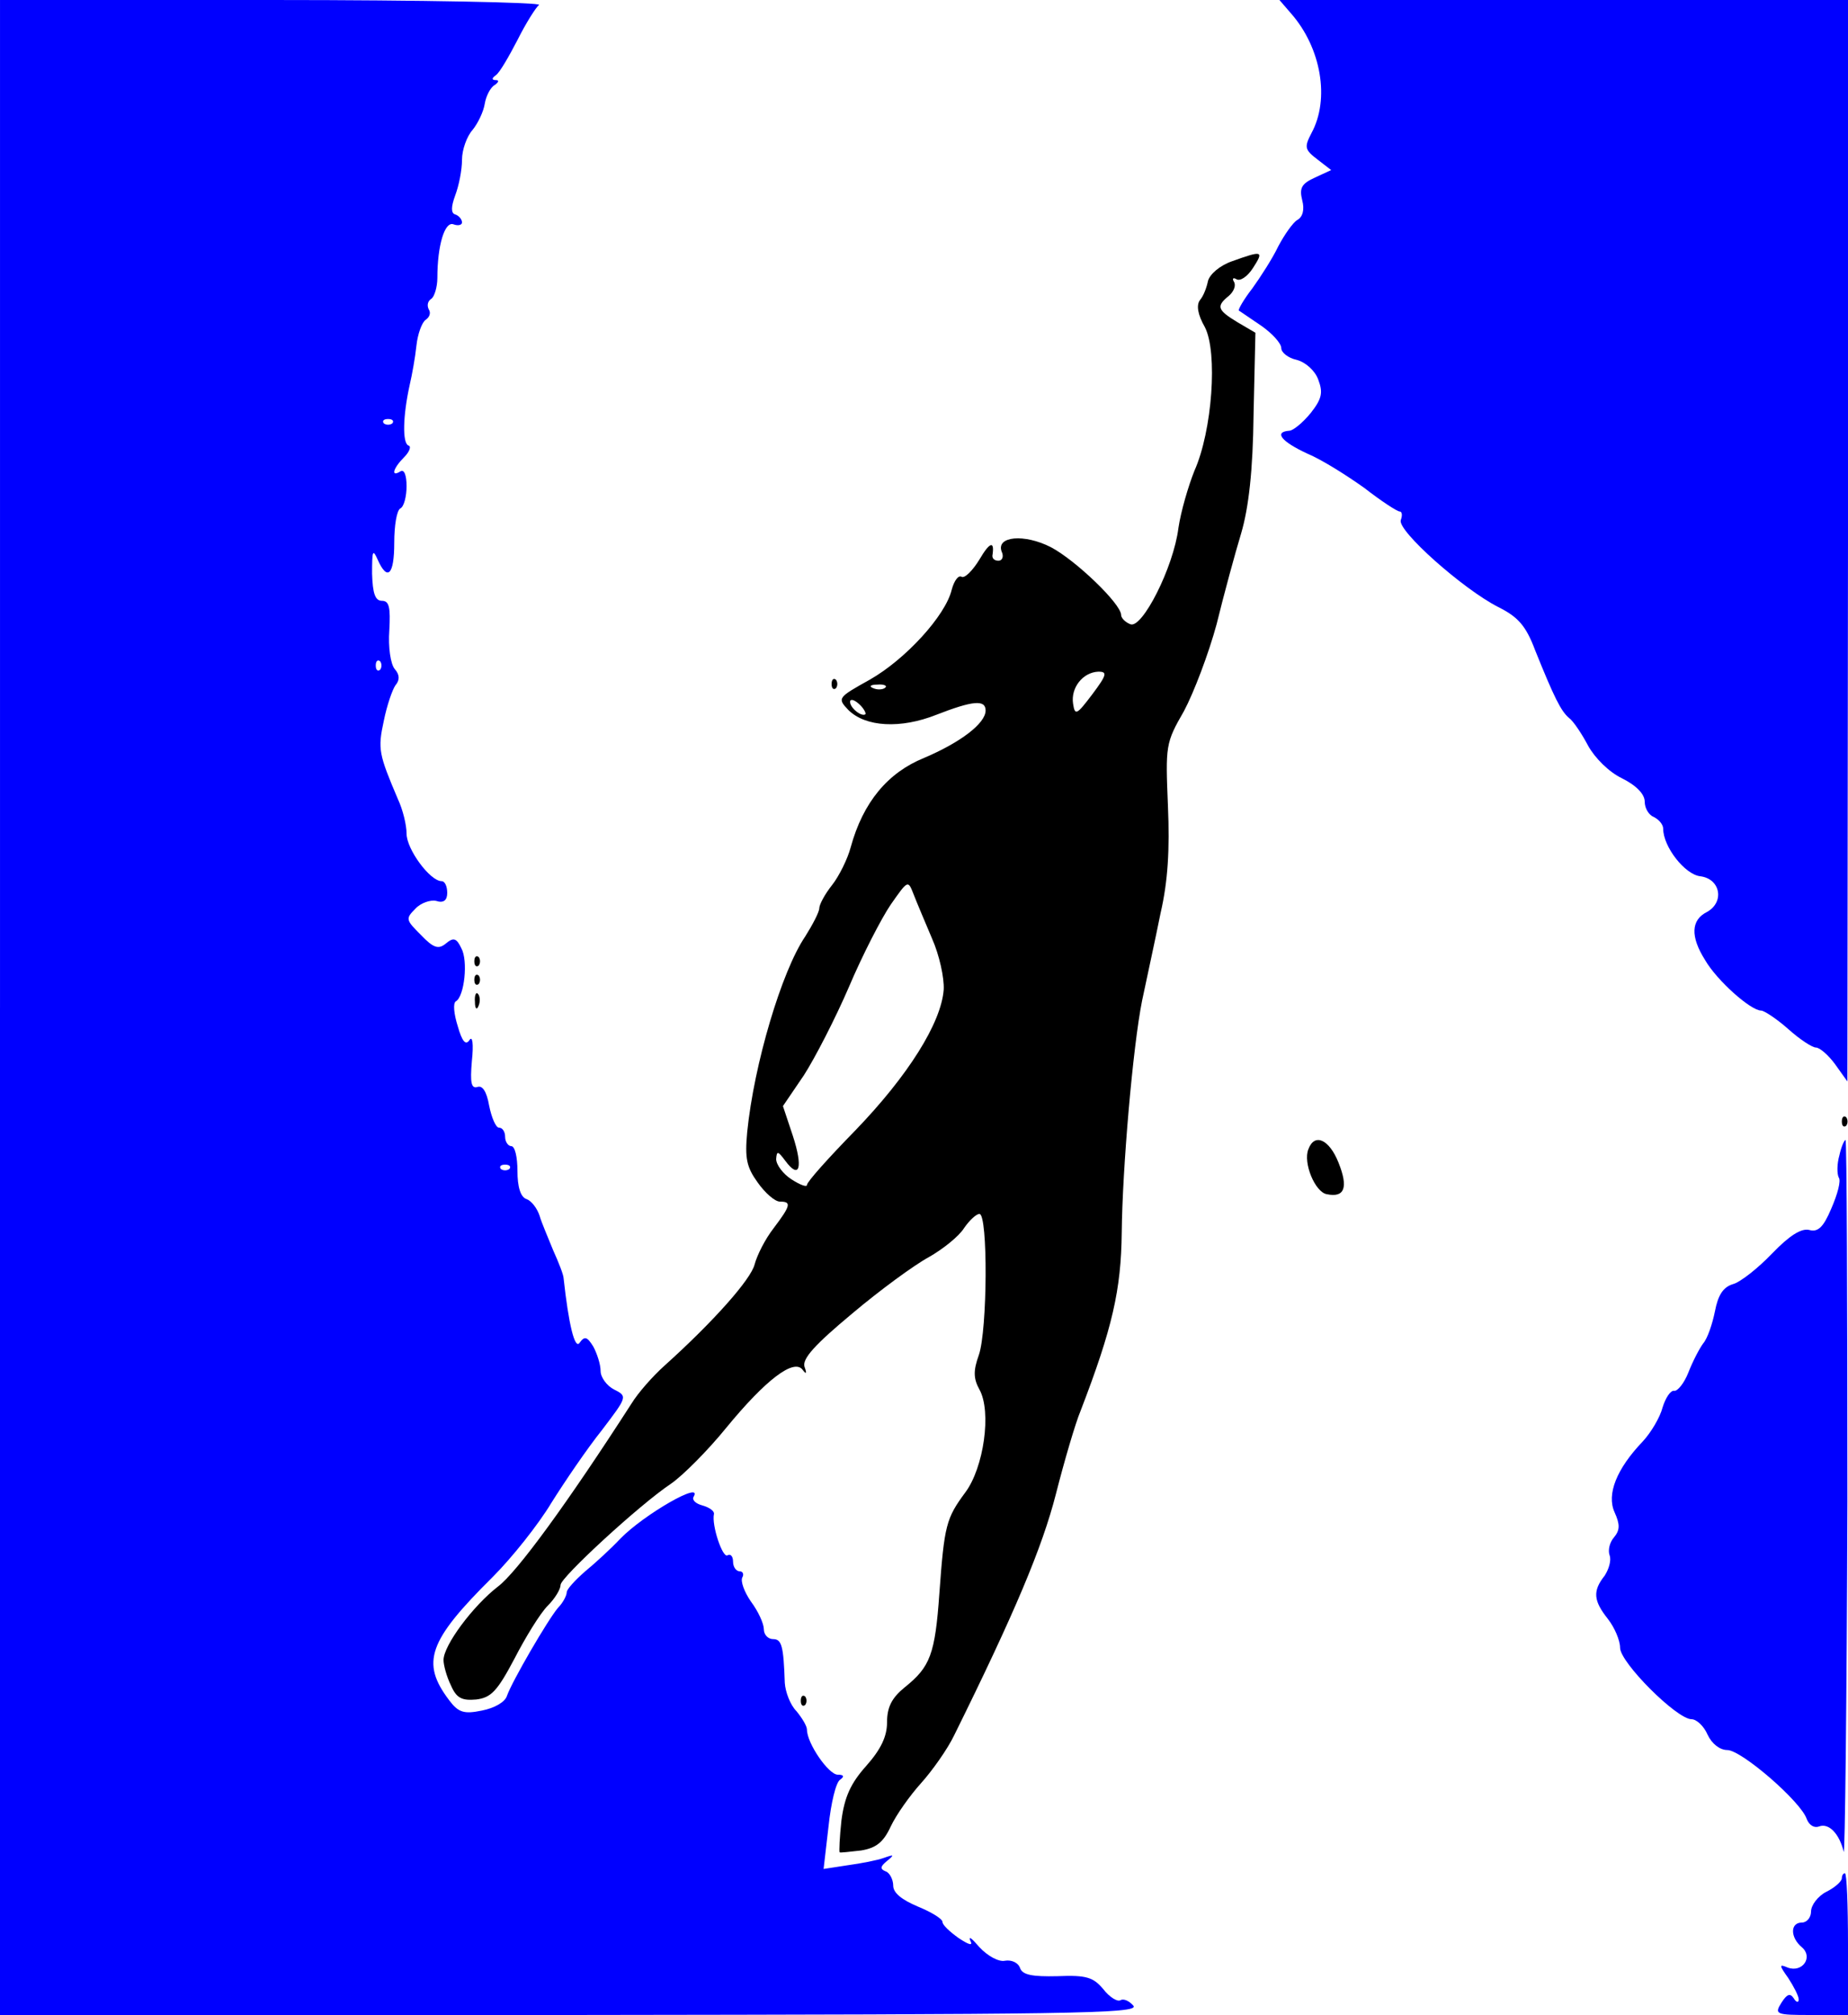 <svg version="1.0" xmlns="http://www.w3.org/2000/svg"  width="300pt" height="327pt" viewBox="0 0 300 327"  preserveAspectRatio="xMidYMid meet">  
<g transform="translate(0,327) scale(0.1,-0.1)" fill="#000000" stroke="none"> 
<path fill="blue" d="M0 1635 l0 -1635 926 0 c810 1 924 2 914 15 -7 8 -16 12 -21 9 -5 -3 -18 5 -28 18 -16 19 -27 23 -74 21 -41 -1 -57 2 -61 13 -3 9 -14 14 -25 12 -10 -2 -28 8 -41 22 -12 14 -18 19 -15 11 5 -9 -1 -8 -19 4 -14 10 -26 21 -26 26 0 5 -18 16 -40 25 -26 11 -40 22 -40 34 0 10 -6 21 -12 23 -10 4 -9 8 2 17 12 10 12 11 -5 5 -11 -4 -37 -9 -59 -12 l-39 -6 8 69 c4 38 12 72 19 76 7 5 6 8 -4 8 -15 0 -50 51 -50 73 0 6 -8 19 -17 30 -10 10 -18 31 -19 46 -2 60 -5 71 -19 71 -8 0 -15 7 -15 16 0 9 -9 29 -21 45 -11 16 -17 33 -14 39 3 5 1 10 -4 10 -6 0 -11 7 -11 16 0 8 -4 13 -9 10 -8 -5 -26 49 -22 67 1 5 -8 11 -19 14 -11 3 -17 9 -14 14 16 27 -81 -29 -119 -68 -15 -16 -40 -39 -57 -53 -16 -14 -30 -29 -30 -34 0 -5 -6 -17 -14 -25 -17 -20 -75 -120 -83 -143 -3 -10 -20 -20 -41 -24 -29 -6 -38 -3 -53 17 -46 61 -34 96 71 200 31 31 74 85 95 120 22 35 58 88 82 118 41 54 42 55 20 66 -12 6 -22 20 -22 30 0 11 -6 29 -12 40 -10 16 -14 17 -22 6 -8 -12 -18 31 -26 104 0 6 -8 26 -17 46 -8 20 -19 45 -22 56 -4 12 -13 24 -21 27 -10 3 -15 20 -15 46 0 22 -4 40 -10 40 -5 0 -10 7 -10 15 0 8 -4 15 -10 15 -5 0 -12 16 -16 36 -4 23 -11 33 -19 30 -10 -3 -12 7 -9 42 3 28 1 42 -4 34 -6 -9 -12 -2 -19 23 -6 19 -8 37 -3 40 14 8 20 66 9 86 -8 17 -13 18 -25 8 -12 -10 -20 -8 -41 14 -24 24 -25 26 -9 42 9 10 25 15 34 13 12 -4 18 1 18 13 0 11 -4 19 -9 19 -19 0 -57 52 -57 77 0 14 -6 39 -14 56 -31 73 -33 81 -23 127 5 25 14 51 19 58 7 8 7 17 -1 26 -7 8 -11 36 -9 63 2 37 0 48 -12 48 -11 0 -15 12 -16 44 0 37 1 41 9 23 16 -36 27 -25 27 27 0 28 4 53 10 56 6 3 10 20 10 36 0 18 -4 28 -10 24 -16 -10 -12 5 6 23 9 9 12 18 7 19 -10 4 -9 48 2 98 4 17 9 45 11 64 2 19 9 38 15 42 6 4 9 11 5 17 -3 6 -2 13 4 17 5 3 10 19 10 34 0 53 12 92 26 87 8 -3 14 -1 14 3 0 5 -5 11 -11 13 -7 2 -7 12 0 31 6 16 11 41 11 58 0 16 8 38 17 48 9 11 18 30 20 43 2 12 9 26 16 30 6 4 8 8 2 8 -7 0 -7 3 0 8 6 4 21 30 35 57 14 28 30 53 35 57 6 4 -189 8 -432 8 l-443 0 0 -1635z m637 948 c-4 -3 -10 -3 -14 0 -3 4 0 7 7 7 7 0 10 -3 7 -7z m-20 -400 c-4 -3 -7 0 -7 7 0 7 3 10 7 7 3 -4 3 -10 0 -14z m210 -810 c-4 -3 -10 -3 -14 0 -3 4 0 7 7 7 7 0 10 -3 7 -7z"/> 
<path fill="blue" d="M2096 3248 c49 -56 63 -139 33 -194 -12 -23 -11 -27 10 -43 l22 -17 -26 -12 c-22 -10 -26 -17 -21 -37 4 -15 1 -27 -8 -32 -7 -4 -21 -24 -31 -43 -9 -19 -29 -50 -42 -68 -14 -18 -23 -34 -22 -36 2 -1 19 -13 37 -25 17 -12 32 -28 32 -36 0 -7 11 -16 25 -19 15 -4 30 -18 35 -32 8 -21 6 -31 -12 -54 -13 -16 -29 -29 -35 -29 -26 -2 -12 -18 29 -37 24 -10 65 -36 93 -56 27 -21 53 -38 57 -38 4 0 5 -6 2 -14 -6 -17 101 -112 158 -141 32 -16 45 -30 60 -70 31 -77 42 -99 55 -110 7 -5 21 -26 31 -45 11 -20 34 -43 55 -53 24 -12 37 -26 37 -38 0 -11 7 -22 15 -25 8 -4 15 -12 15 -19 0 -29 35 -74 60 -77 33 -4 40 -42 11 -58 -26 -13 -27 -40 -3 -78 19 -33 74 -82 91 -82 5 0 26 -14 44 -30 19 -17 39 -30 45 -30 6 0 20 -12 31 -27 l20 -28 1 878 0 877 -462 0 -461 0 19 -22z"/> 
<path fill="black" d="M2000 2846 c-20 -7 -36 -21 -39 -32 -2 -10 -7 -24 -13 -31 -6 -8 -4 -23 8 -44 21 -41 12 -168 -17 -233 -10 -25 -22 -66 -26 -93 -8 -64 -59 -164 -78 -156 -8 3 -15 10 -15 15 0 18 -74 89 -114 110 -43 22 -89 18 -80 -7 4 -8 1 -15 -5 -15 -6 0 -10 3 -10 8 4 25 -4 23 -21 -6 -11 -18 -24 -31 -29 -28 -5 3 -12 -6 -16 -21 -10 -42 -75 -113 -133 -146 -52 -29 -53 -30 -35 -49 28 -28 85 -31 143 -8 59 23 80 25 80 7 0 -21 -41 -52 -100 -77 -59 -24 -99 -72 -119 -145 -5 -19 -19 -47 -30 -61 -12 -15 -21 -32 -21 -38 0 -6 -11 -27 -23 -46 -38 -56 -83 -207 -94 -317 -4 -43 -1 -57 17 -82 12 -17 28 -31 36 -31 19 0 18 -6 -10 -43 -14 -18 -27 -44 -31 -59 -6 -24 -66 -92 -146 -164 -19 -17 -43 -44 -54 -62 -103 -160 -186 -274 -217 -297 -40 -31 -88 -95 -88 -119 0 -8 5 -27 12 -41 9 -21 18 -25 41 -23 24 3 34 13 62 66 18 35 42 74 54 86 12 12 21 27 21 34 0 12 128 130 179 164 19 13 60 54 90 91 64 78 110 113 124 94 6 -8 7 -6 3 5 -4 13 17 36 77 86 45 38 101 79 125 92 23 13 49 34 57 47 9 13 20 23 25 23 14 0 13 -189 -1 -229 -9 -25 -9 -38 1 -56 20 -36 7 -127 -23 -167 -31 -42 -34 -53 -42 -163 -7 -100 -15 -120 -56 -153 -21 -17 -29 -32 -29 -57 0 -23 -10 -44 -34 -71 -25 -28 -35 -50 -40 -88 -3 -27 -4 -51 -3 -52 1 -1 17 1 35 3 24 4 36 13 48 39 9 19 31 50 49 70 18 20 43 55 54 78 98 198 143 305 165 391 14 55 32 116 40 135 52 135 66 197 67 290 1 103 18 301 33 376 8 38 22 102 30 142 12 52 15 103 12 174 -4 98 -4 102 26 154 16 30 40 93 53 141 12 49 30 115 40 148 12 41 19 101 20 193 l3 132 -29 17 c-33 20 -35 26 -14 43 8 7 12 17 8 23 -3 5 -1 7 4 4 6 -4 18 4 27 18 18 28 16 29 -34 11z m-227 -703 c-25 -33 -28 -35 -31 -15 -4 26 16 51 41 52 15 0 14 -5 -10 -37z m-336 11 c-3 -3 -12 -4 -19 -1 -8 3 -5 6 6 6 11 1 17 -2 13 -5z m-32 -43 c-6 -5 -25 10 -25 20 0 5 6 4 14 -3 8 -7 12 -15 11 -17z m108 -364 c12 -27 20 -64 19 -83 -4 -54 -58 -140 -144 -229 -43 -44 -78 -83 -78 -88 0 -4 -11 0 -25 9 -14 9 -25 24 -25 33 1 14 3 13 15 -3 23 -31 29 -11 12 41 l-16 48 34 50 c18 28 51 92 73 143 22 52 53 112 68 134 28 40 28 40 37 17 5 -13 19 -46 30 -72z"/> 
<path d="M1350 2160 c0 -7 3 -10 7 -7 3 4 3 10 0 14 -4 3 -7 0 -7 -7z"/> 
<path d="M770 1710 c0 -7 3 -10 7 -7 3 4 3 10 0 14 -4 3 -7 0 -7 -7z"/> 
<path d="M770 1680 c0 -7 3 -10 7 -7 3 4 3 10 0 14 -4 3 -7 0 -7 -7z"/> 
<path d="M771 1644 c0 -11 3 -14 6 -6 3 7 2 16 -1 19 -3 4 -6 -2 -5 -13z"/> 
<path d="M2990 1450 c0 -7 3 -10 7 -7 3 4 3 10 0 14 -4 3 -7 0 -7 -7z"/> 
<path d="M2124 1405 c-9 -22 11 -70 30 -73 29 -6 35 11 19 51 -15 38 -39 49 -49 22z"/> 
<path fill="blue" d="M2986 1395 c-4 -14 -4 -30 -1 -36 4 -5 -2 -27 -12 -50 -13 -31 -22 -39 -36 -35 -13 3 -32 -9 -60 -38 -23 -24 -52 -47 -64 -50 -16 -5 -24 -18 -29 -44 -4 -20 -12 -44 -19 -52 -6 -8 -17 -29 -24 -47 -7 -18 -18 -31 -23 -30 -6 1 -14 -11 -19 -27 -4 -16 -19 -41 -32 -55 -43 -45 -59 -86 -46 -115 9 -20 9 -29 -1 -41 -7 -8 -10 -21 -7 -29 3 -8 -1 -22 -8 -33 -20 -25 -18 -41 5 -70 11 -14 20 -35 20 -47 0 -24 92 -116 116 -116 8 0 20 -11 26 -25 7 -15 20 -25 32 -25 23 0 120 -84 129 -112 4 -10 12 -15 20 -12 16 6 33 -12 40 -41 2 -11 5 244 6 568 0 323 -1 587 -3 587 -2 0 -7 -11 -10 -25z"/> 
<path d="M1300 510 c0 -7 3 -10 7 -7 3 4 3 10 0 14 -4 3 -7 0 -7 -7z"/> 
<path fill="blue" d="M2990 222 c0 -5 -11 -15 -25 -22 -14 -7 -25 -22 -25 -32 0 -10 -7 -18 -15 -18 -19 0 -19 -24 0 -40 19 -16 1 -42 -23 -33 -14 6 -14 4 1 -17 9 -14 17 -29 17 -35 0 -5 -4 -5 -8 2 -6 9 -11 7 -20 -7 -12 -19 -9 -20 48 -20 l60 0 0 115 c0 63 -2 115 -5 115 -3 0 -5 -4 -5 -8z"/>
</g> </svg> 
